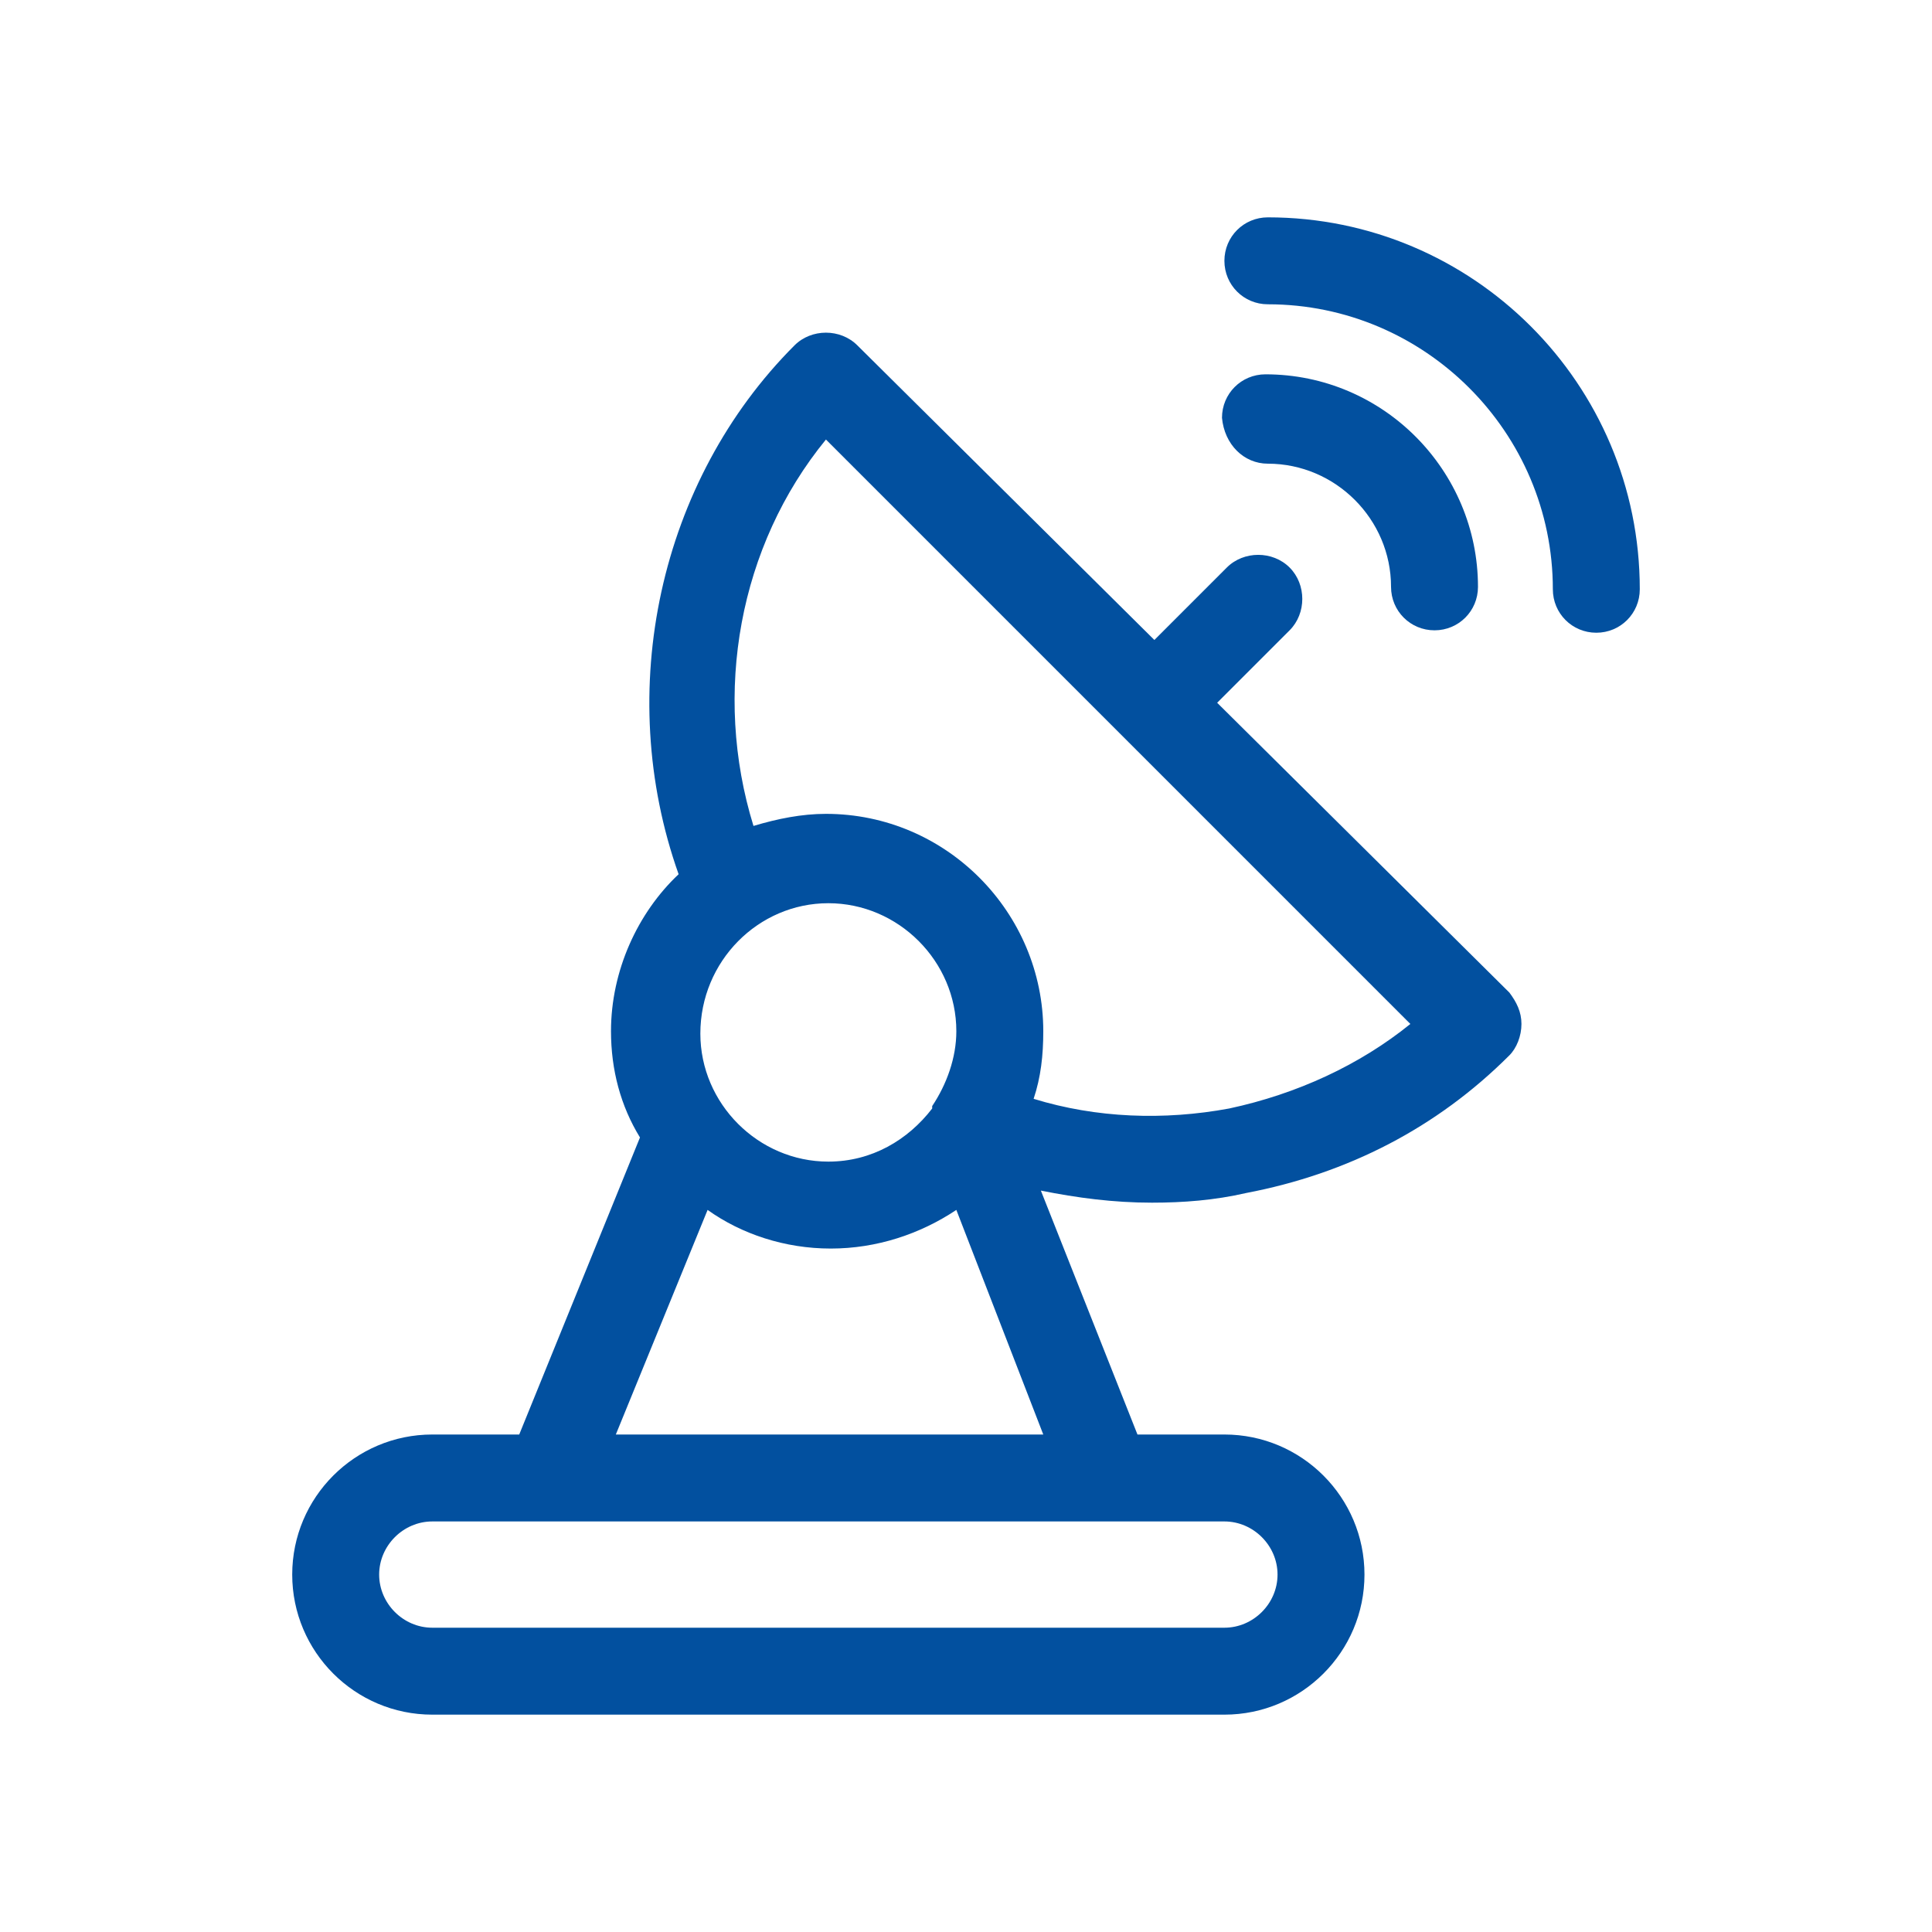 <svg width="80" height="80" viewBox="0 0 80 80" fill="none" xmlns="http://www.w3.org/2000/svg">
<path d="M50.4 29.1L53.4 26.1C54.1 25.4 54.1 24.2 53.4 23.5C52.7 22.8 51.5 22.8 50.8 23.5L47.8 26.5L35.5 14.3C34.8 13.6 33.6 13.6 32.9 14.3C27.3 19.9 25.4 28.6 28.1 36.2C26.4 37.8 25.3 40.2 25.3 42.7C25.3 44.3 25.7 45.8 26.5 47.1L21.5 59.4H17.9C14.7 59.4 12.1 62 12.1 65.2C12.1 68.4 14.7 71 17.9 71H50.7C53.9 71 56.5 68.4 56.5 65.2C56.5 62 53.9 59.4 50.7 59.4H47.1L43.1 49.3C44.6 49.6 46.1 49.8 47.7 49.8C49 49.8 50.3 49.7 51.6 49.4C55.8 48.6 59.5 46.7 62.5 43.7C62.8 43.4 63 42.9 63 42.4C63 41.9 62.8 41.5 62.5 41.1L50.4 29.1ZM34.3 37.4C37.2 37.4 39.6 39.8 39.6 42.7C39.6 43.8 39.2 44.9 38.6 45.8C38.6 45.8 38.6 45.8 38.6 45.9C37.6 47.2 36.1 48.1 34.3 48.1C31.4 48.1 29 45.7 29 42.8C29 39.8 31.4 37.4 34.3 37.4ZM50.7 63C51.9 63 52.9 64 52.9 65.2C52.9 66.4 51.9 67.4 50.7 67.4H17.9C16.7 67.4 15.7 66.4 15.7 65.2C15.7 64 16.7 63 17.9 63H50.7ZM43.2 59.4H25.5L29.3 50.1C30.7 51.1 32.5 51.7 34.4 51.7C36.3 51.7 38.1 51.1 39.6 50.1L43.2 59.4ZM50.9 45.9C48.2 46.4 45.4 46.3 42.8 45.5C43.1 44.6 43.2 43.7 43.2 42.7C43.2 37.8 39.2 33.7 34.2 33.7C33.2 33.7 32.2 33.9 31.2 34.2C29.5 28.7 30.6 22.6 34.2 18.2L58.4 42.4C56.3 44.1 53.7 45.3 50.9 45.9Z" fill="#02509F"/>
<path d="M52.5 19.2C55.3 19.2 57.6 21.5 57.6 24.3C57.6 25.3 58.4 26.1 59.4 26.1C60.4 26.1 61.2 25.3 61.2 24.3C61.2 19.5 57.3 15.5 52.4 15.5C51.4 15.5 50.6 16.3 50.6 17.3C50.7 18.4 51.5 19.2 52.5 19.2Z" fill="#02509F"/>
<path d="M52.5 9C51.5 9 50.7 9.8 50.7 10.8C50.7 11.8 51.5 12.6 52.5 12.6C59 12.6 64.3 17.9 64.3 24.4C64.3 25.4 65.1 26.2 66.1 26.2C67.1 26.2 67.9 25.4 67.9 24.4C67.9 15.9 61 9 52.5 9Z" fill="#02509F"/>
</svg>
